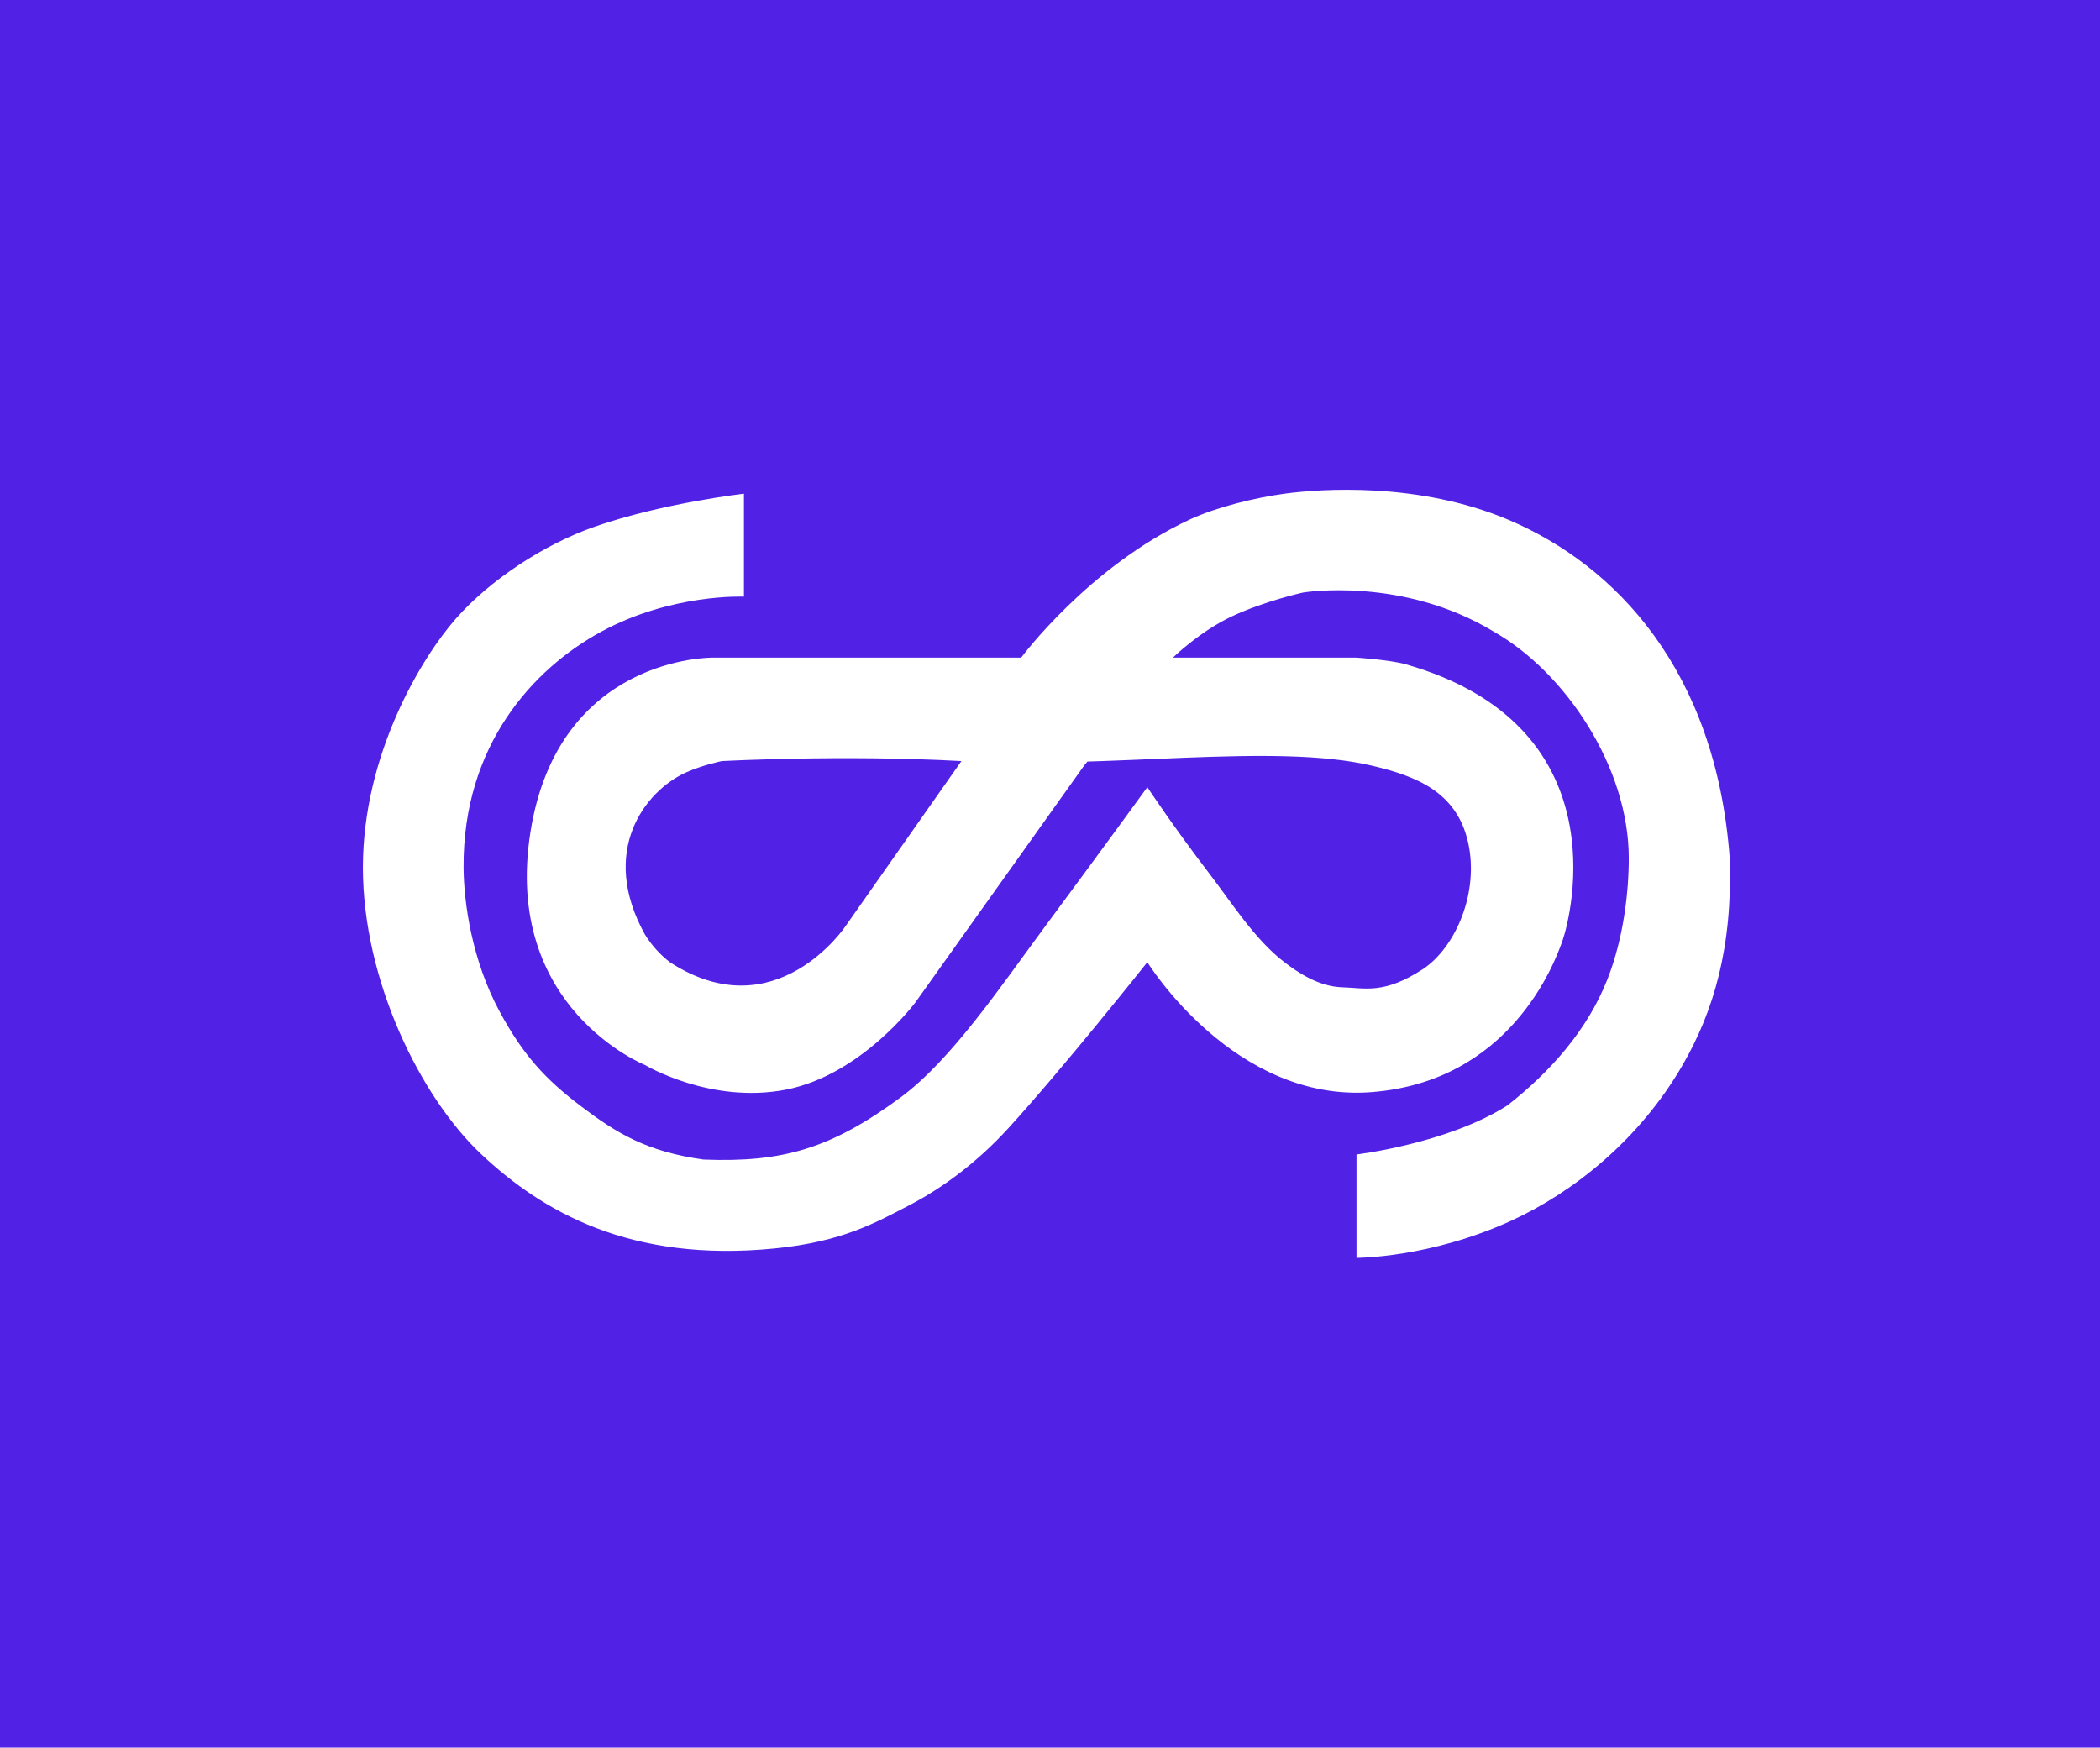 <svg width="298" height="248" viewBox="0 0 298 248" fill="none" xmlns="http://www.w3.org/2000/svg">
<rect width="298" height="248" fill="#5221E6"/>
<g clip-path="url(#clip0_39_43974)">
<path d="M105.568 70.058L105.568 84.669C105.568 84.669 95.35 84.199 85.362 89.613C75.705 94.848 65.677 105.719 65.784 123.099C65.816 128.208 66.999 136.299 70.865 143.484C74.209 149.697 77.353 153.128 82.43 156.973C87.507 160.819 91.756 163.425 99.844 164.552C111.115 164.999 117.995 162.957 127.806 155.726C135.027 150.405 142.147 139.786 148.34 131.42C156.516 120.379 162.812 111.703 162.812 111.703C162.812 111.703 166.384 117.137 171.666 124.04C174.824 128.168 178.093 133.353 182.261 136.544C184.274 138.085 187.19 140.01 190.484 140.107C193.778 140.205 196.402 141.129 201.936 137.516C206.577 134.422 209.939 126.61 208.318 119.492C206.698 112.374 200.982 110.126 194.664 108.647C180.61 105.357 157.476 109.158 136.431 108C119.638 107.075 102.429 108 102.429 108C102.429 108 99.666 108.565 97.335 109.618C91.511 112.248 84.951 120.811 91.535 132.642C92.469 134.144 93.661 135.465 95.055 136.544C110.076 146.295 119.991 131.42 119.991 131.42L136.431 108L166.445 93.319L153.834 108.647L129.888 142.267C129.888 142.267 122.217 152.551 111.526 154.632C100.835 156.712 91.536 151.137 91.536 151.137C91.536 151.137 71.308 143.086 75.275 118.063C79.242 93.04 101.107 93.319 101.107 93.319L144.909 93.319C144.909 93.319 154.465 80.411 168.844 73.716C172.638 71.948 178.164 70.616 182.261 70.058C187.249 69.379 201.325 68.32 214.201 73.822C229.222 80.24 243.474 95.043 245.459 121.785C245.869 134.447 243.189 143.481 238.77 151.137C232.652 161.736 223.289 169.157 214.595 173.165C202.952 178.532 192.494 178.5 192.494 178.5L192.494 163.829C192.494 163.829 205.41 162.297 213.92 156.86C219.994 152.1 225.28 146.178 228.116 138.934C230.41 133.075 231.133 126.544 231.133 121.785C231.133 108.808 222.084 95.418 212.101 89.709C199.027 81.716 184.896 84.086 184.896 84.086C184.896 84.086 179.443 85.291 174.83 87.454C170.217 89.616 166.445 93.319 166.445 93.319L192.493 93.319C192.493 93.319 197.307 93.642 199.476 94.261C229.812 102.911 222.969 129.846 221.755 133.4C220.542 136.954 214.192 153.449 194.655 154.982C175.119 156.515 162.812 136.544 162.812 136.544C162.812 136.544 150.846 151.626 143.031 160.166C138.897 164.684 134.069 168.439 128.888 171.111C124.27 173.492 119.563 176.215 109.901 177.169C89.388 179.195 76.935 171.9 68.329 163.829C59.723 155.757 51.5 139.194 51.5 123.099C51.5 107.005 59.861 93.268 64.694 87.784C69.527 82.299 77.2 77.242 84.392 74.738C94.045 71.376 105.568 70.058 105.568 70.058Z" fill="white"/>
</g>
<defs>
<clipPath id="clip0_39_43974">
<rect width="109" height="194" fill="white" transform="translate(245.5 69.5) rotate(90)"/>
</clipPath>
</defs>
</svg>
